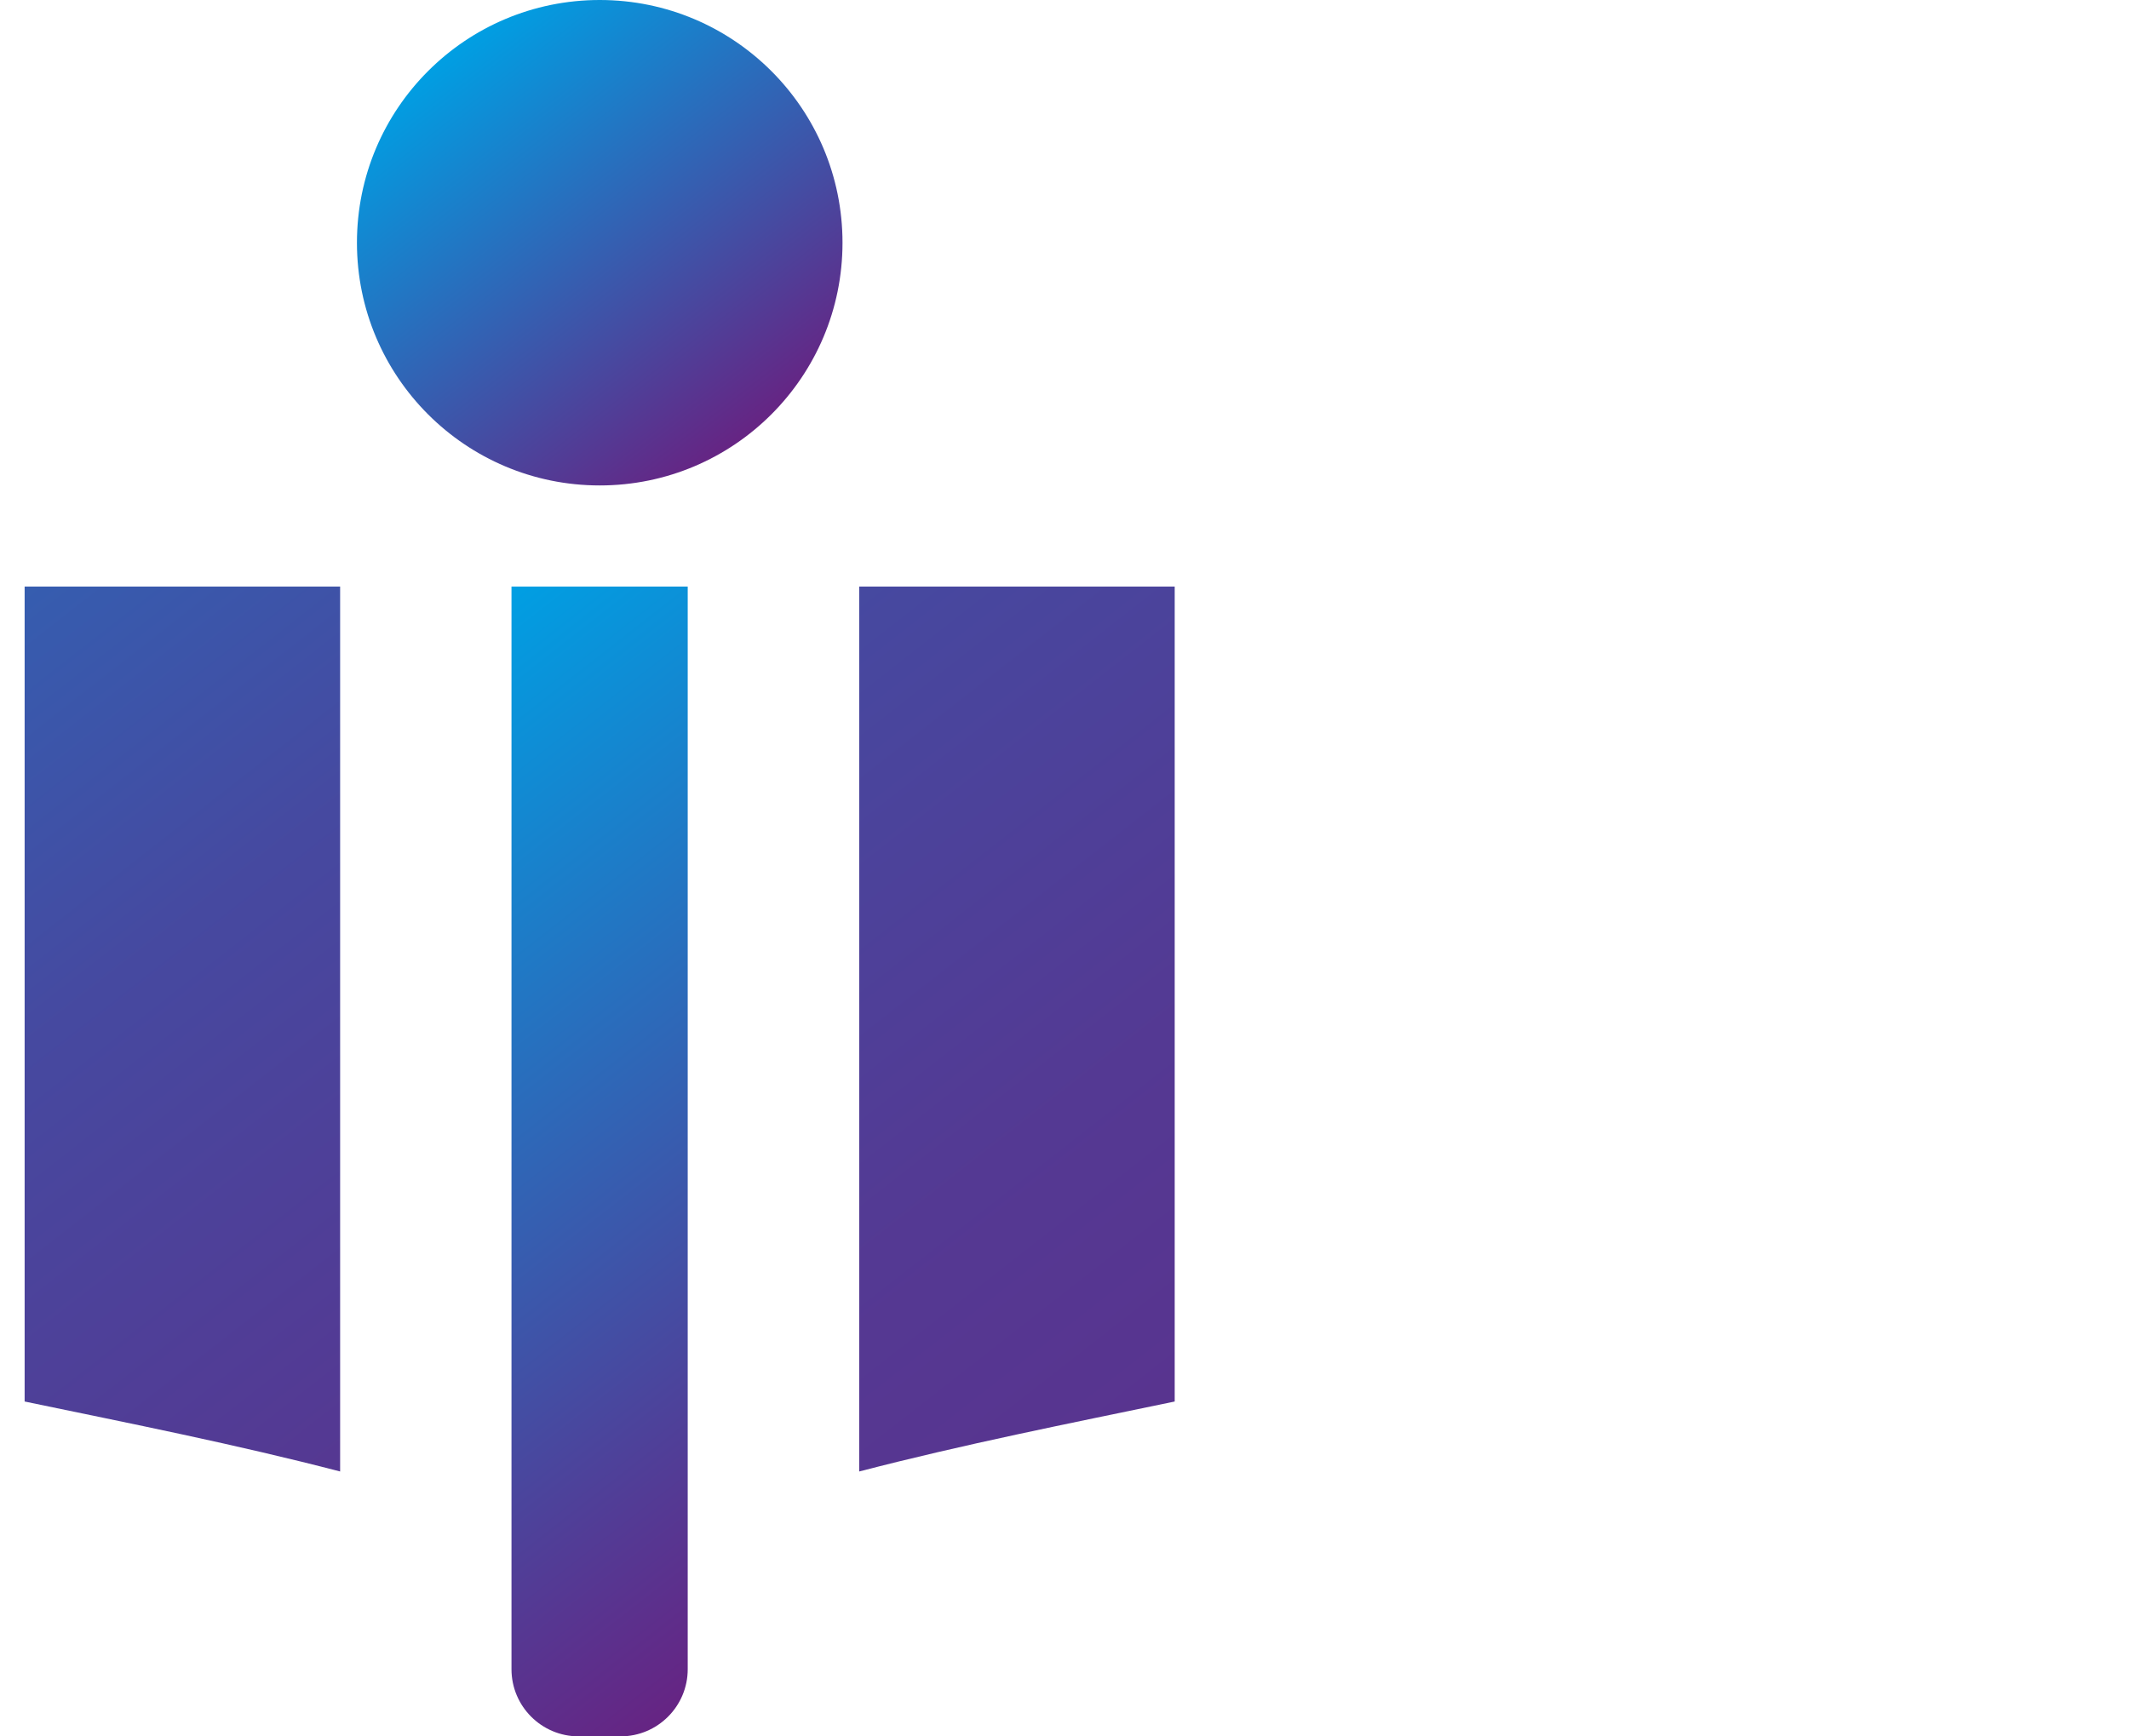 <?xml version="1.0" encoding="UTF-8"?>
<svg id="Calque_1" data-name="Calque 1" xmlns="http://www.w3.org/2000/svg" xmlns:xlink="http://www.w3.org/1999/xlink" viewBox="0 0 179.77 146.65">
  <defs>
    <style>
      .cls-1 {
        fill: url(#Dégradé_sans_nom_20);
      }

      .cls-2 {
        fill: url(#Dégradé_sans_nom_21);
      }

      .cls-3 {
        fill: url(#Dégradé_sans_nom_19-2);
      }

      .cls-4 {
        fill: url(#Dégradé_sans_nom_19);
      }
    </style>
    <linearGradient id="Dégradé_sans_nom_20" data-name="Dégradé sans nom 20" x1="-7.6" y1="-32.6" x2="290.4" y2="348.4" gradientUnits="userSpaceOnUse">
      <stop offset="0" stop-color="#009fe3"/>
      <stop offset="0" stop-color="#009ee2"/>
      <stop offset=".07" stop-color="#1b7dc8"/>
      <stop offset=".15" stop-color="#3261b3"/>
      <stop offset=".23" stop-color="#454aa1"/>
      <stop offset=".33" stop-color="#543993"/>
      <stop offset=".45" stop-color="#5e2d8a"/>
      <stop offset=".61" stop-color="#642684"/>
      <stop offset="1" stop-color="#662483"/>
    </linearGradient>
    <linearGradient id="Dégradé_sans_nom_21" data-name="Dégradé sans nom 21" x1="-49.89" y1=".48" x2="248.11" y2="381.48" gradientUnits="userSpaceOnUse">
      <stop offset="0" stop-color="#009fe3"/>
      <stop offset="0" stop-color="#049adf"/>
      <stop offset=".07" stop-color="#1e7ac6"/>
      <stop offset=".14" stop-color="#345fb1"/>
      <stop offset=".21" stop-color="#4649a0"/>
      <stop offset=".3" stop-color="#553892"/>
      <stop offset=".41" stop-color="#5e2c89"/>
      <stop offset=".57" stop-color="#642584"/>
      <stop offset="1" stop-color="#662483"/>
    </linearGradient>
    <linearGradient id="Dégradé_sans_nom_19" data-name="Dégradé sans nom 19" x1="25.15" y1="63.66" x2="76.51" y2="129.33" gradientUnits="userSpaceOnUse">
      <stop offset="0" stop-color="#009fe3"/>
      <stop offset="1" stop-color="#662483"/>
    </linearGradient>
    <linearGradient id="Dégradé_sans_nom_19-2" data-name="Dégradé sans nom 19" x1="38.01" y1="4.35" x2="63.27" y2="36.65" xlink:href="#Dégradé_sans_nom_19"/>
  </defs>
  <g>
    <path class="cls-1" d="m99.19,118.37V49.54h-26.64v74.74c8.8-2.29,17.74-4.06,26.64-5.91Z"/>
    <path class="cls-2" d="m2.08,118.37V49.54h26.64v74.74c-8.8-2.29-17.74-4.06-26.64-5.91Z"/>
    <path class="cls-4" d="m43.19,49.54h14.88v91.44c0,3.13-2.54,5.67-5.67,5.67h-3.54c-3.13,0-5.67-2.54-5.67-5.67V49.54h0Z"/>
  </g>
  <circle class="cls-3" cx="50.64" cy="20.5" r="20.5"/>
</svg>